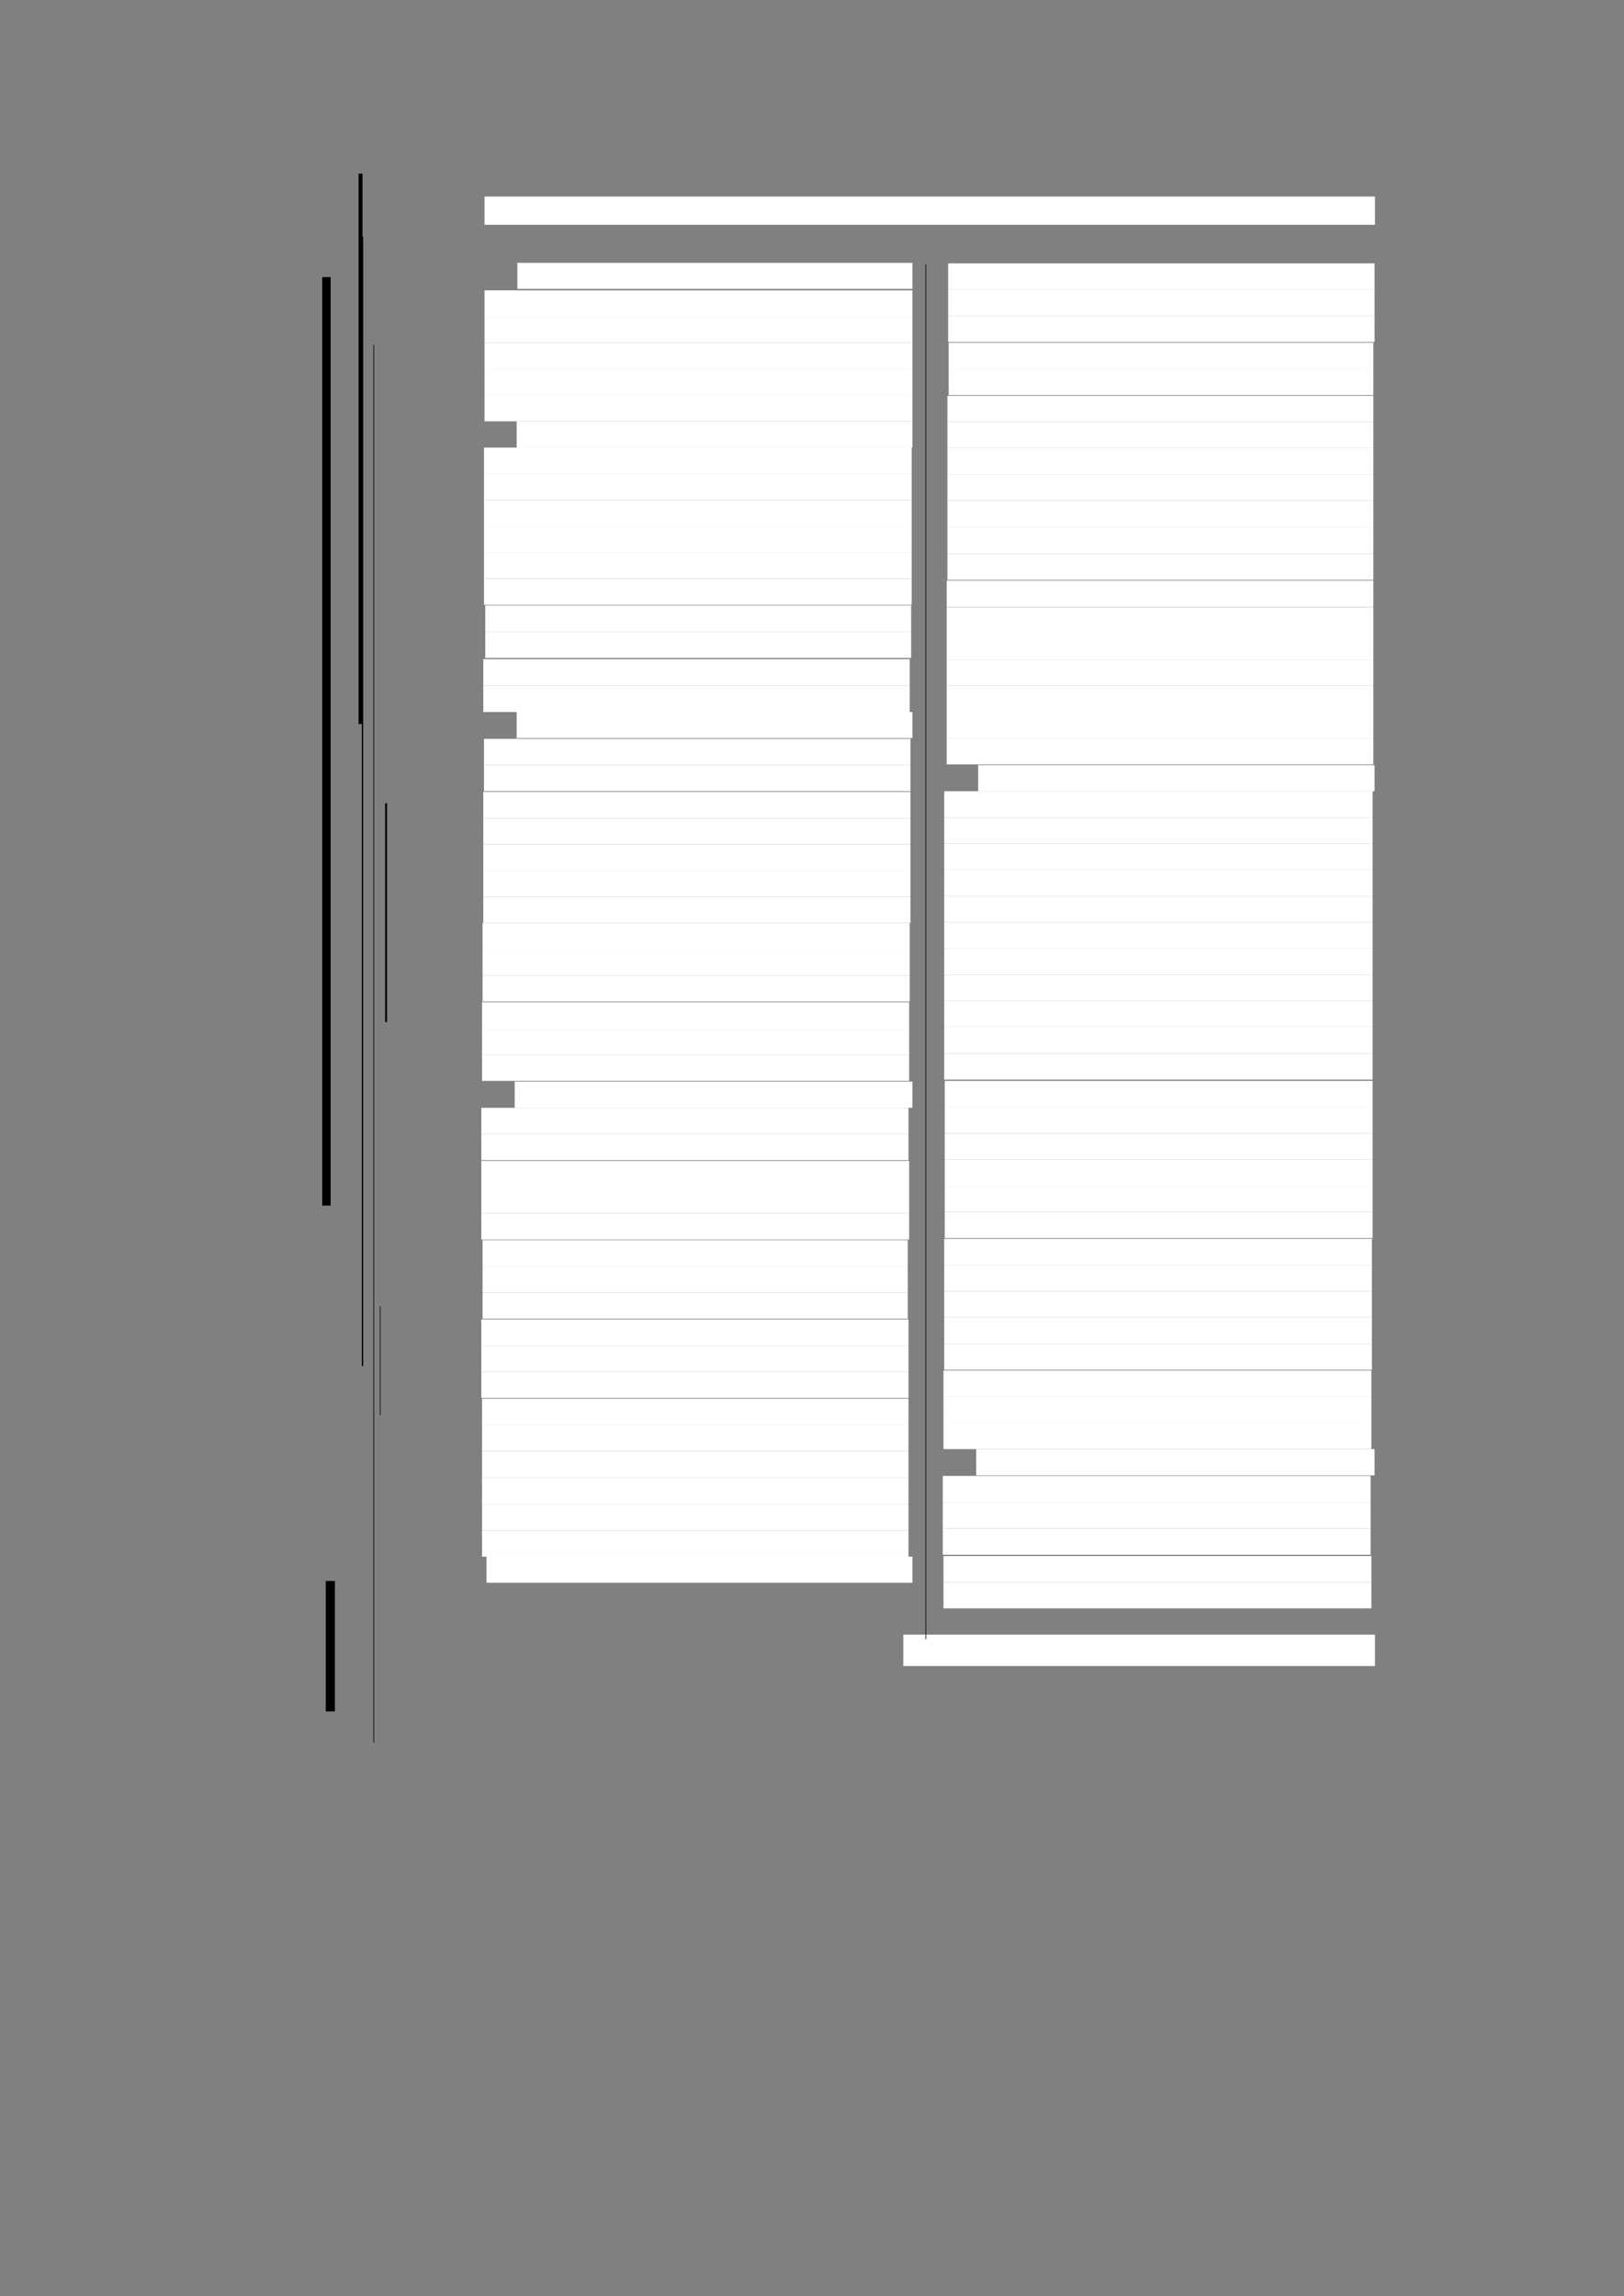 <?xml version="1.0" encoding="UTF-8" standalone="no"?>
<!DOCTYPE svg PUBLIC "-//W3C//DTD SVG 1.1//EN"
"http://www.w3.org/Graphics/SVG/1.1/DTD/svg11.dtd">
<svg viewBox="0 0 909 1285" version="1.1" xmlns="http://www.w3.org/2000/svg" xmlns:xlink="http://www.w3.org/1999/xlink">
<rect x="0" y="0" width="909" height="1285" fill="#808080" stroke="none"/>
<defs>
<style type="text/css"><![CDATA[
.g0_339{
fill: #FFFFFF;
}
.g1_339{
fill: none;
stroke: #000000;
stroke-width: 2.215;
stroke-linecap: butt;
stroke-linejoin: round;
}
.g2_339{
fill: none;
stroke: #000000;
stroke-width: 4.736;
stroke-linecap: butt;
stroke-linejoin: round;
}
.g3_339{
fill: none;
stroke: #000000;
stroke-width: 5.118;
stroke-linecap: butt;
stroke-linejoin: round;
}
.g4_339{
fill: none;
stroke: #000000;
stroke-width: 0.763;
stroke-linecap: butt;
stroke-linejoin: round;
}
.g5_339{
fill: none;
stroke: #000000;
stroke-width: 0.381;
stroke-linecap: butt;
stroke-linejoin: round;
}
.g6_339{
fill: none;
stroke: #000000;
stroke-width: 1.069;
stroke-linecap: butt;
stroke-linejoin: round;
}
]]></style>
</defs>
<path fill-rule="evenodd" d="M271.2,125.8H769.6V110H271.2v15.8Z" class="g0_339"/>
<path fill-rule="evenodd" d="M289.6,161.7H510.7V147.1H289.6v14.6Z" class="g0_339"/>
<path fill-rule="evenodd" d="M271.2,177.1H510.7V162.5H271.2v14.6Z" class="g0_339"/>
<path fill-rule="evenodd" d="M271.2,191.8H510.7V177.1H271.2v14.7Z" class="g0_339"/>
<path fill-rule="evenodd" d="M271.2,206.5H510.7V191.8H271.2v14.7Z" class="g0_339"/>
<path fill-rule="evenodd" d="M271.2,221.1H510.7V206.5H271.2v14.6Z" class="g0_339"/>
<path fill-rule="evenodd" d="M271.2,235.8H510.7V221.1H271.2v14.7Z" class="g0_339"/>
<path fill-rule="evenodd" d="M289.2,250.5H510.7V235.8H289.2v14.7Z" class="g0_339"/>
<path fill-rule="evenodd" d="M270.9,265.1H510.3V250.5H270.9v14.6Z" class="g0_339"/>
<path fill-rule="evenodd" d="M270.9,279.8H510.3V265.1H270.9v14.7Z" class="g0_339"/>
<path fill-rule="evenodd" d="M270.9,294.5H510.3V279.8H270.9v14.7Z" class="g0_339"/>
<path fill-rule="evenodd" d="M270.9,309.1H510.3V294.5H270.9v14.6Z" class="g0_339"/>
<path fill-rule="evenodd" d="M270.9,323.8H510.3V309.1H270.9v14.7Z" class="g0_339"/>
<path fill-rule="evenodd" d="M270.9,338.5H510.3V323.8H270.9v14.7Z" class="g0_339"/>
<path fill-rule="evenodd" d="M271.6,353.5H510V338.8H271.6v14.7Z" class="g0_339"/>
<path fill-rule="evenodd" d="M271.6,368.2H510V353.5H271.6v14.7Z" class="g0_339"/>
<path fill-rule="evenodd" d="M270.5,383.8H509.2V368.9H270.5v14.9Z" class="g0_339"/>
<path fill-rule="evenodd" d="M270.5,398.5H509.2V383.8H270.5v14.7Z" class="g0_339"/>
<path fill-rule="evenodd" d="M289.2,413.1H510.7V398.5H289.2v14.6Z" class="g0_339"/>
<path fill-rule="evenodd" d="M270.9,428.2H509.6V413.5H270.9v14.7Z" class="g0_339"/>
<path fill-rule="evenodd" d="M270.9,442.8H509.6V428.2H270.9v14.6Z" class="g0_339"/>
<path fill-rule="evenodd" d="M270.5,457.9H509.6V443.2H270.5v14.7Z" class="g0_339"/>
<path fill-rule="evenodd" d="M270.5,472.5H509.6V457.9H270.5v14.6Z" class="g0_339"/>
<path fill-rule="evenodd" d="M270.5,487.2H509.6V472.5H270.5v14.7Z" class="g0_339"/>
<path fill-rule="evenodd" d="M270.5,501.9H509.6V487.2H270.5v14.7Z" class="g0_339"/>
<path fill-rule="evenodd" d="M270.5,516.5H509.6V501.9H270.5v14.6Z" class="g0_339"/>
<path fill-rule="evenodd" d="M270.1,531.2H509.2V516.5H270.1v14.7Z" class="g0_339"/>
<path fill-rule="evenodd" d="M270.1,545.9H509.2V531.2H270.1v14.7Z" class="g0_339"/>
<path fill-rule="evenodd" d="M270.1,560.5H509.2V545.9H270.1v14.6Z" class="g0_339"/>
<path fill-rule="evenodd" d="M269.8,575.6H508.9V560.9H269.8v14.7Z" class="g0_339"/>
<path fill-rule="evenodd" d="M269.8,590.2H508.9V575.6H269.8v14.6Z" class="g0_339"/>
<path fill-rule="evenodd" d="M269.8,604.9H508.9V590.2H269.8v14.7Z" class="g0_339"/>
<path fill-rule="evenodd" d="M288.1,620H510.7V605.3H288.1V620Z" class="g0_339"/>
<path fill-rule="evenodd" d="M269.4,634.6H508.5V620H269.4v14.6Z" class="g0_339"/>
<path fill-rule="evenodd" d="M269.4,649.3H508.5V634.6H269.4v14.7Z" class="g0_339"/>
<path fill-rule="evenodd" d="M269.4,664.3H508.9V649.7H269.4v14.6Z" class="g0_339"/>
<path fill-rule="evenodd" d="M269.4,679H508.9V664.3H269.4V679Z" class="g0_339"/>
<path fill-rule="evenodd" d="M269.4,693.7H508.9V679H269.4v14.7Z" class="g0_339"/>
<path fill-rule="evenodd" d="M270.1,708.7h238V694h-238v14.7Z" class="g0_339"/>
<path fill-rule="evenodd" d="M270.1,723.4h238V708.7h-238v14.7Z" class="g0_339"/>
<path fill-rule="evenodd" d="M270.1,738h238V723.4h-238V738Z" class="g0_339"/>
<path fill-rule="evenodd" d="M269.4,753.1H508.5V738.4H269.4v14.7Z" class="g0_339"/>
<path fill-rule="evenodd" d="M269.4,767.7H508.5V753.1H269.4v14.6Z" class="g0_339"/>
<path fill-rule="evenodd" d="M269.4,782.4H508.5V767.7H269.4v14.7Z" class="g0_339"/>
<path fill-rule="evenodd" d="M269.8,797.4H508.5V782.8H269.8v14.6Z" class="g0_339"/>
<path fill-rule="evenodd" d="M269.8,812.1H508.5V797.4H269.8v14.7Z" class="g0_339"/>
<path fill-rule="evenodd" d="M269.8,827.1H508.5v-15H269.8v15Z" class="g0_339"/>
<path fill-rule="evenodd" d="M269.8,841.8H508.5V827.1H269.8v14.7Z" class="g0_339"/>
<path fill-rule="evenodd" d="M269.8,856.5H508.5V841.8H269.8v14.7Z" class="g0_339"/>
<path fill-rule="evenodd" d="M269.8,871.2H508.5V856.5H269.8v14.7Z" class="g0_339"/>
<path fill-rule="evenodd" d="M272.3,885.8H510.7V871.2H272.3v14.6Z" class="g0_339"/>
<path fill-rule="evenodd" d="M530.7,162.1H769.4V147.4H530.7v14.7Z" class="g0_339"/>
<path fill-rule="evenodd" d="M530.7,176.8H769.4V162.1H530.7v14.7Z" class="g0_339"/>
<path fill-rule="evenodd" d="M530.7,191.4H769.4V176.8H530.7v14.6Z" class="g0_339"/>
<path fill-rule="evenodd" d="M531,206.5H768.7V191.8H531v14.7Z" class="g0_339"/>
<path fill-rule="evenodd" d="M531,221.1H768.7V206.5H531v14.6Z" class="g0_339"/>
<path fill-rule="evenodd" d="M530.3,236.2H768.7V221.5H530.3v14.7Z" class="g0_339"/>
<path fill-rule="evenodd" d="M530.3,250.8H768.7V236.2H530.3v14.6Z" class="g0_339"/>
<path fill-rule="evenodd" d="M530.3,265.5H768.7V250.8H530.3v14.7Z" class="g0_339"/>
<path fill-rule="evenodd" d="M530.3,280.2H768.7V265.5H530.3v14.7Z" class="g0_339"/>
<path fill-rule="evenodd" d="M530.3,295.2H768.7v-15H530.3v15Z" class="g0_339"/>
<path fill-rule="evenodd" d="M530.3,309.9H768.7V295.2H530.3v14.7Z" class="g0_339"/>
<path fill-rule="evenodd" d="M530.3,324.5H768.7V309.9H530.3v14.6Z" class="g0_339"/>
<path fill-rule="evenodd" d="M529.9,339.7H768.7V324.9H529.9v14.8Z" class="g0_339"/>
<path fill-rule="evenodd" d="M529.9,354.5H768.7V339.8H529.9v14.7Z" class="g0_339"/>
<path fill-rule="evenodd" d="M529.9,369.1H768.7V354.5H529.9v14.6Z" class="g0_339"/>
<path fill-rule="evenodd" d="M529.9,383.8H768.7V369.1H529.9v14.7Z" class="g0_339"/>
<path fill-rule="evenodd" d="M529.9,398.5H768.7V383.8H529.9v14.7Z" class="g0_339"/>
<path fill-rule="evenodd" d="M529.9,413.1H768.7V398.5H529.9v14.6Z" class="g0_339"/>
<path fill-rule="evenodd" d="M529.9,427.8H768.7V413.1H529.9v14.7Z" class="g0_339"/>
<path fill-rule="evenodd" d="M547.5,442.8H769.4V428.2H547.5v14.6Z" class="g0_339"/>
<path fill-rule="evenodd" d="M528.5,457.5H768.3V442.8H528.5v14.7Z" class="g0_339"/>
<path fill-rule="evenodd" d="M528.5,472.2H768.3V457.5H528.5v14.7Z" class="g0_339"/>
<path fill-rule="evenodd" d="M528.5,486.8H768.3V472.2H528.5v14.6Z" class="g0_339"/>
<path fill-rule="evenodd" d="M528.5,501.5H768.3V486.8H528.5v14.7Z" class="g0_339"/>
<path fill-rule="evenodd" d="M528.5,516.2H768.3V501.5H528.5v14.7Z" class="g0_339"/>
<path fill-rule="evenodd" d="M528.5,530.8H768.3V516.2H528.5v14.6Z" class="g0_339"/>
<path fill-rule="evenodd" d="M528.5,545.5H768.3V530.8H528.5v14.7Z" class="g0_339"/>
<path fill-rule="evenodd" d="M528.5,560.2H768.3V545.5H528.5v14.7Z" class="g0_339"/>
<path fill-rule="evenodd" d="M528.5,574.8H768.3V560.2H528.5v14.6Z" class="g0_339"/>
<path fill-rule="evenodd" d="M528.5,589.5H768.3V574.8H528.5v14.7Z" class="g0_339"/>
<path fill-rule="evenodd" d="M528.5,604.2H768.3V589.5H528.5v14.7Z" class="g0_339"/>
<path fill-rule="evenodd" d="M528.8,619.6H768.3V604.9H528.8v14.7Z" class="g0_339"/>
<path fill-rule="evenodd" d="M528.8,634.3H768.3V619.6H528.8v14.7Z" class="g0_339"/>
<path fill-rule="evenodd" d="M528.8,648.9H768.3V634.3H528.8v14.6Z" class="g0_339"/>
<path fill-rule="evenodd" d="M528.8,663.6H768.3V648.9H528.8v14.7Z" class="g0_339"/>
<path fill-rule="evenodd" d="M528.8,678.3H768.3V663.6H528.8v14.7Z" class="g0_339"/>
<path fill-rule="evenodd" d="M528.8,692.9H768.3V678.3H528.8v14.6Z" class="g0_339"/>
<path fill-rule="evenodd" d="M528.5,708H767.9V693.3H528.5V708Z" class="g0_339"/>
<path fill-rule="evenodd" d="M528.5,722.6H767.9V708H528.5v14.6Z" class="g0_339"/>
<path fill-rule="evenodd" d="M528.5,737.3H767.9V722.6H528.5v14.7Z" class="g0_339"/>
<path fill-rule="evenodd" d="M528.5,752H767.9V737.3H528.5V752Z" class="g0_339"/>
<path fill-rule="evenodd" d="M528.5,766.6H767.9V752H528.5v14.6Z" class="g0_339"/>
<path fill-rule="evenodd" d="M528.1,781.7H767.6V767H528.1v14.7Z" class="g0_339"/>
<path fill-rule="evenodd" d="M528.1,796.3H767.6V781.7H528.1v14.6Z" class="g0_339"/>
<path fill-rule="evenodd" d="M528.1,811H767.6V796.3H528.1V811Z" class="g0_339"/>
<path fill-rule="evenodd" d="M546.4,825.7h223V811h-223v14.7Z" class="g0_339"/>
<path fill-rule="evenodd" d="M527.7,840.7H767.2V826H527.7v14.7Z" class="g0_339"/>
<path fill-rule="evenodd" d="M527.7,855.4H767.2V840.7H527.7v14.7Z" class="g0_339"/>
<path fill-rule="evenodd" d="M527.7,870.1H767.2V855.4H527.7v14.7Z" class="g0_339"/>
<path fill-rule="evenodd" d="M528.1,885.5H767.6V870.8H528.1v14.7Z" class="g0_339"/>
<path fill-rule="evenodd" d="M528.1,900.1H767.6V885.5H528.1v14.6Z" class="g0_339"/>
<path fill-rule="evenodd" d="M505.6,932.4h264V914.8h-264v17.6Z" class="g0_339"/>
<path d="M201.8,97.2v308" class="g1_339"/>
<path d="M182.7,155.1V674.7" class="g2_339"/>
<path d="M184.9,884.8v73" class="g3_339"/>
<path d="M202.9,132.4V764.5" class="g4_339"/>
<path d="M209.2,192.9V975.3m3.6,-244.2V792" class="g5_339"/>
<path d="M216.1,449.5V572" class="g6_339"/>
<path d="M518.2,147.8V917.4" class="g5_339"/>
</svg>